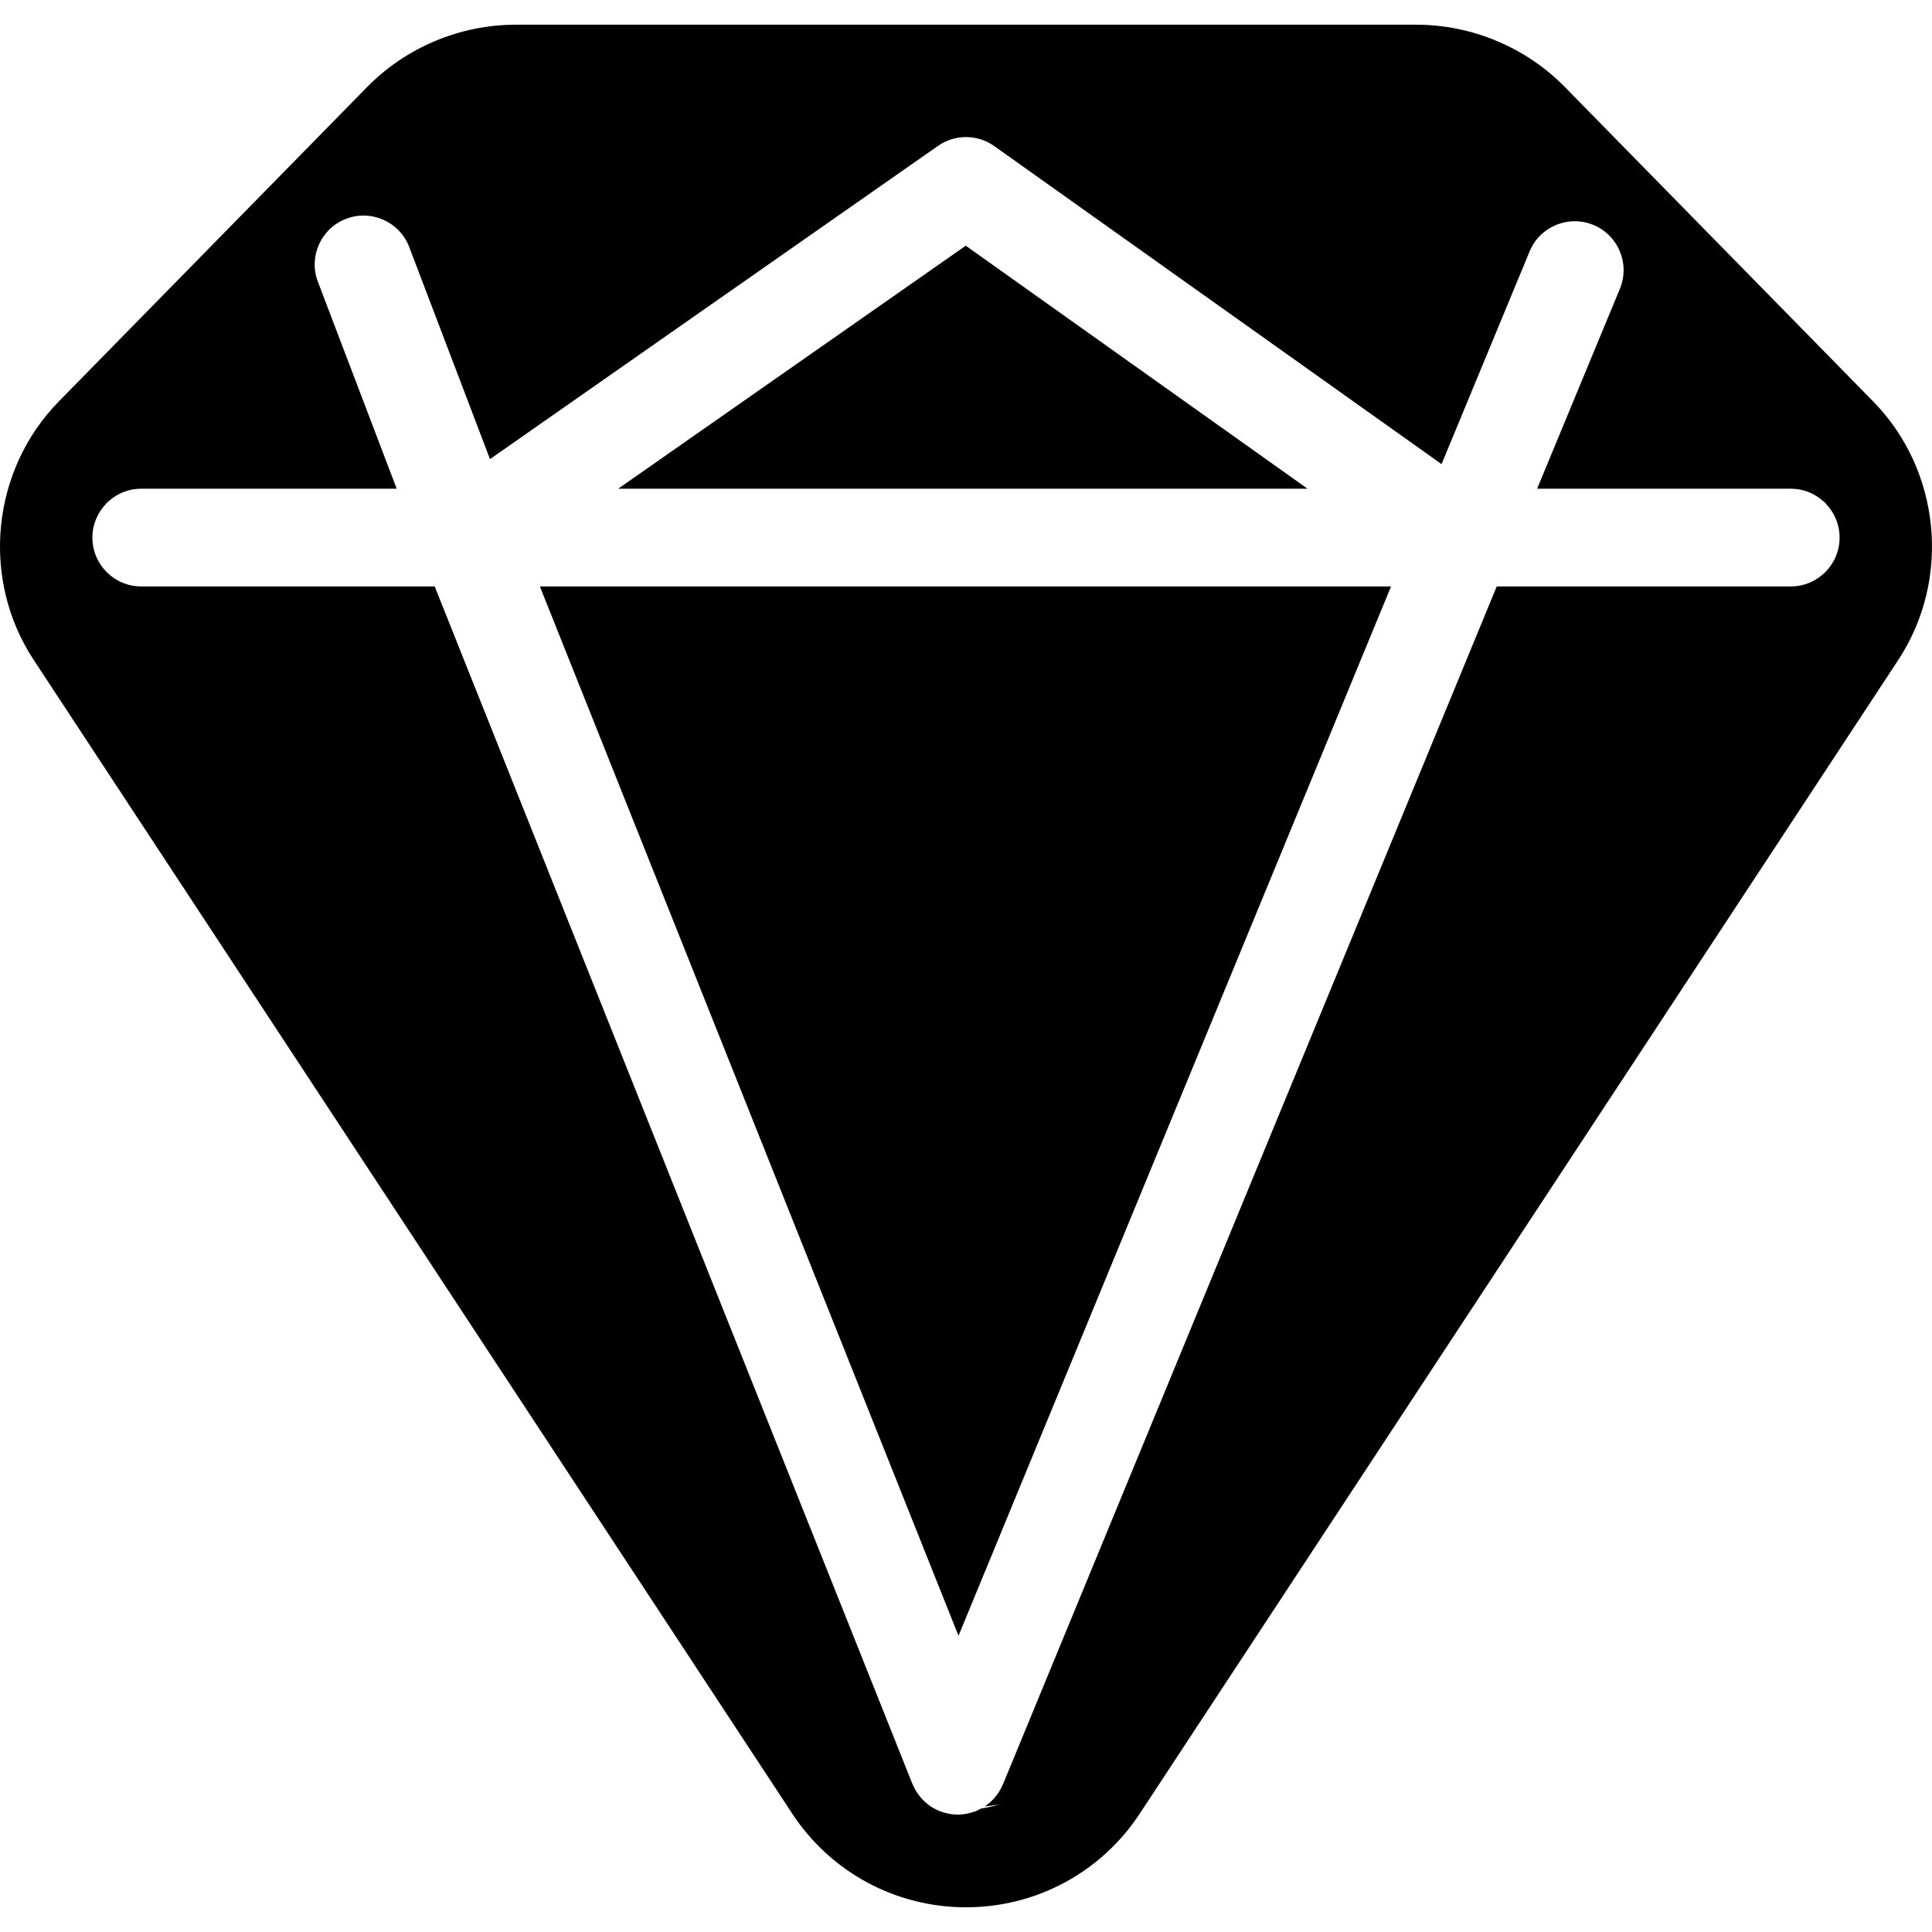 <?xml version="1.0" encoding="iso-8859-1"?>
<!-- Generator: Adobe Illustrator 17.1.0, SVG Export Plug-In . SVG Version: 6.00 Build 0)  -->
<!DOCTYPE svg PUBLIC "-//W3C//DTD SVG 1.1//EN" "http://www.w3.org/Graphics/SVG/1.1/DTD/svg11.dtd">
<svg version="1.1" id="Capa_1" xmlns="http://www.w3.org/2000/svg" xmlns:xlink="http://www.w3.org/1999/xlink" x="0px" y="0px"
	 viewBox="0 0 197.728 197.728" style="enable-background:new 0 0 197.728 197.728;" xml:space="preserve">
<path d="M63.265,50.018L98.84,25.145l34.979,24.873H63.265z M194.281,67.534l-77.64,118.089c-3.942,5.997-10.588,9.577-17.777,9.577
	s-13.835-3.58-17.777-9.577L3.447,67.534c-5.434-8.265-4.349-19.391,2.58-26.457L37.573,8.906c3.976-4.053,9.515-6.378,15.199-6.378
	h92.184c5.684,0,11.224,2.325,15.198,6.378l31.548,32.173C198.629,48.144,199.714,59.27,194.281,67.534z M188.271,55.018
	c0-1.353-0.542-2.576-1.415-3.476c-0.084-0.195-0.155-0.395-0.25-0.587c0.078,0.18,0.143,0.363,0.216,0.545
	c-0.906-0.914-2.161-1.482-3.55-1.482h-25.958l8.471-20.462c1.056-2.552-0.156-5.476-2.707-6.532
	c-2.552-1.059-5.477,0.156-6.532,2.707l-9.012,21.77l-45.772-32.547c-1.723-1.226-4.03-1.234-5.763-0.023L50.147,46.988
	l-8.265-21.705c-0.983-2.581-3.872-3.875-6.452-2.894c-2.581,0.983-3.876,3.872-2.894,6.452l8.064,21.177H14.457
	c-1.389,0-2.645,0.568-3.551,1.483c0.073-0.181,0.138-0.365,0.215-0.544c-0.096,0.191-0.166,0.391-0.25,0.586
	c-0.873,0.9-1.415,2.123-1.415,3.475c0,2.761,2.239,5,5,5h30.032l48.889,122.55c0.005,0.013,0.013,0.025,0.018,0.038
	c0.023,0.057,0.056,0.109,0.081,0.165c0.098,0.217,0.207,0.426,0.332,0.622c0.049,0.077,0.103,0.148,0.155,0.222
	c0.124,0.174,0.257,0.338,0.4,0.492c0.061,0.066,0.121,0.133,0.187,0.196c0.193,0.187,0.398,0.359,0.616,0.511
	c0.024,0.017,0.044,0.037,0.068,0.053c0.252,0.169,0.52,0.306,0.797,0.427c0.03,0.013,0.054,0.032,0.084,0.045
	c0.049,0.02,0.1,0.026,0.149,0.045c0.209,0.079,0.421,0.143,0.639,0.193c0.085,0.02,0.168,0.042,0.253,0.057
	c0.28,0.049,0.563,0.082,0.851,0.083c0.004,0,0.008,0.001,0.011,0.001c0.001,0,0.001,0,0.002,0l0.002,0
	c0.004,0,0.008-0.001,0.012-0.001c0.28-0.001,0.557-0.031,0.83-0.079c0.083-0.014,0.165-0.037,0.248-0.055
	c0.208-0.047,0.412-0.106,0.613-0.179c0.049-0.018,0.099-0.024,0.148-0.043c0.034-0.013,0.061-0.035,0.095-0.049
	c0.157-0.067,0.308-0.144,0.458-0.226c0.617-0.088,1.22-0.221,1.805-0.4c-0.474,0.082-0.954,0.14-1.436,0.189
	c0.235-0.156,0.453-0.338,0.66-0.534c0.066-0.063,0.126-0.129,0.188-0.194c0.144-0.152,0.277-0.313,0.402-0.484
	c0.055-0.075,0.11-0.148,0.161-0.225c0.125-0.192,0.234-0.396,0.334-0.609c0.027-0.058,0.061-0.112,0.086-0.17
	c0.005-0.013,0.013-0.023,0.018-0.036l50.538-122.603h30.09C186.032,60.018,188.271,57.779,188.271,55.018z M98.097,167.412
	l44.268-107.394H55.254L98.097,167.412z"/>
<g>
</g>
<g>
</g>
<g>
</g>
<g>
</g>
<g>
</g>
<g>
</g>
<g>
</g>
<g>
</g>
<g>
</g>
<g>
</g>
<g>
</g>
<g>
</g>
<g>
</g>
<g>
</g>
<g>
</g>
</svg>
